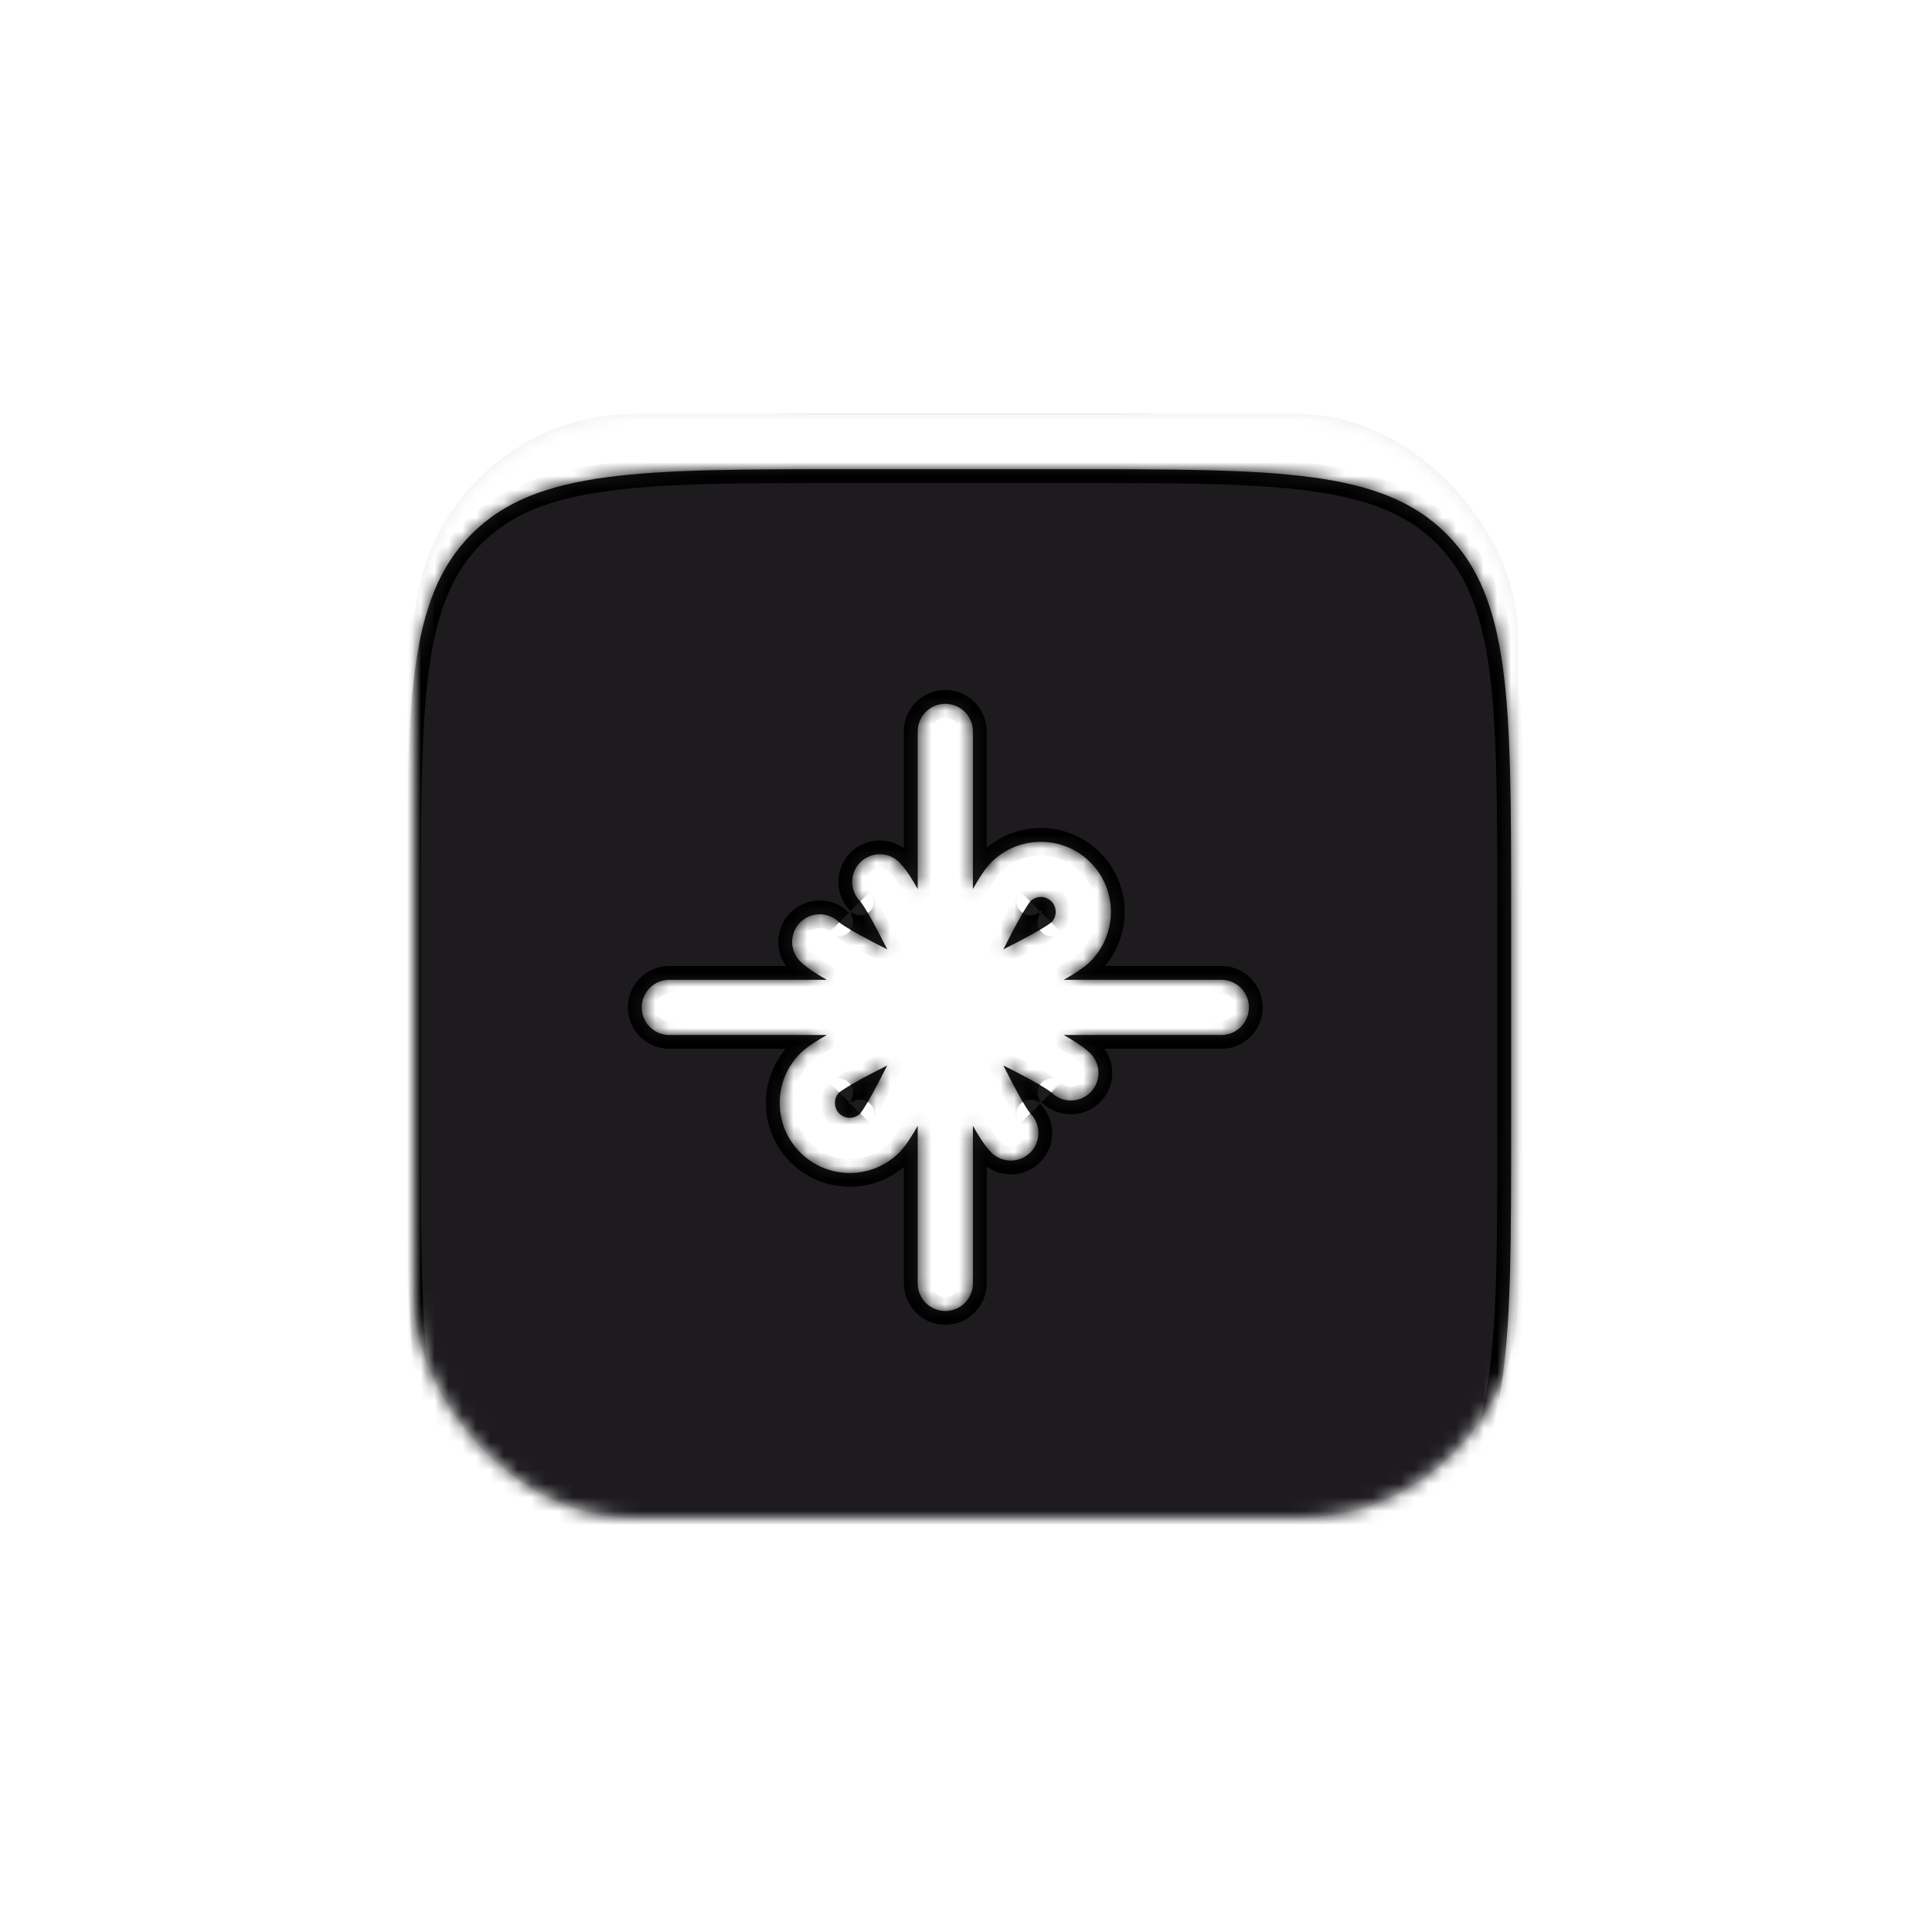 <svg width="140" height="140" viewBox="0 0 140 140" fill="none" xmlns="http://www.w3.org/2000/svg">
<g style="mix-blend-mode:multiply" opacity="0.08" filter="url(#filter0_f_101_613)">
<rect x="30" y="30" width="80" height="80" rx="16" fill="black"/>
</g>
<mask id="mask0_101_613" style="mask-type:alpha" maskUnits="userSpaceOnUse" x="30" y="30" width="80" height="80">
<rect x="30" y="30" width="80" height="80" rx="16" fill="#D9D9D9"/>
</mask>
<g mask="url(#mask0_101_613)">
<rect x="30" y="30" width="80" height="80" rx="16" fill="#FFFBFF"/>
<path fill-rule="evenodd" clip-rule="evenodd" d="M34.686 34.686C30 39.373 30 46.915 30 62V78C30 93.085 30 100.627 34.686 105.314C39.373 110 46.915 110 62 110H78C93.085 110 100.627 110 105.314 105.314C110 100.627 110 93.085 110 78V62C110 46.915 110 39.373 105.314 34.686C100.627 30 93.085 30 78 30H62C46.915 30 39.373 30 34.686 34.686ZM69.028 47.03C70.117 47.03 71 47.913 71 49.002V60.543C71.195 60.199 71.387 59.876 71.57 59.59C71.793 59.241 72.075 58.833 72.385 58.523L72.385 58.522C73.333 57.574 74.619 57.042 75.959 57.042C77.299 57.042 78.585 57.574 79.533 58.522C80.48 59.47 81.013 60.755 81.013 62.096C81.013 63.436 80.48 64.721 79.533 65.669L79.532 65.67C79.222 65.98 78.814 66.261 78.464 66.485C78.179 66.668 77.856 66.86 77.512 67.055H89.052C90.142 67.055 91.025 67.938 91.025 69.027C91.025 70.117 90.142 71 89.052 71H77.512C77.856 71.195 78.179 71.387 78.464 71.569C78.814 71.793 79.222 72.075 79.532 72.385C80.303 73.155 80.303 74.404 79.533 75.174C78.763 75.945 77.514 75.946 76.743 75.176C76.745 75.177 76.744 75.176 76.74 75.173L76.739 75.173C76.716 75.154 76.602 75.061 76.337 74.892C76.056 74.712 75.689 74.498 75.254 74.258C74.636 73.917 73.916 73.545 73.174 73.174C73.545 73.916 73.917 74.635 74.258 75.254C74.498 75.689 74.712 76.056 74.892 76.337C75.062 76.602 75.154 76.716 75.173 76.739C75.175 76.742 75.176 76.743 75.176 76.744C75.177 76.744 75.176 76.744 75.176 76.743C75.946 77.514 75.945 78.763 75.175 79.533C74.404 80.303 73.155 80.302 72.385 79.532C72.075 79.222 71.793 78.814 71.57 78.464C71.387 78.179 71.195 77.856 71 77.512V89.052C71 90.142 70.117 91.025 69.028 91.025C67.938 91.025 67.055 90.142 67.055 89.052V77.511C66.86 77.855 66.668 78.178 66.485 78.464C66.262 78.813 65.98 79.222 65.67 79.532L65.669 79.532C65.2 80.002 64.643 80.374 64.03 80.628C63.417 80.882 62.76 81.013 62.096 81.013C61.432 81.013 60.775 80.882 60.162 80.628C59.549 80.374 58.992 80.002 58.522 79.532C58.053 79.063 57.681 78.506 57.427 77.893C57.173 77.28 57.042 76.623 57.042 75.959C57.042 75.295 57.173 74.638 57.427 74.025C57.681 73.412 58.053 72.855 58.522 72.385L58.523 72.385C58.833 72.075 59.241 71.793 59.59 71.57C59.876 71.387 60.199 71.195 60.543 71H49.003C47.913 71 47.03 70.117 47.03 69.027C47.03 67.938 47.913 67.055 49.003 67.055H60.543C60.199 66.86 59.876 66.668 59.59 66.485C59.241 66.261 58.833 65.98 58.523 65.67C57.752 64.9 57.752 63.651 58.522 62.88C59.292 62.109 60.541 62.109 61.311 62.879C61.31 62.877 61.311 62.879 61.316 62.882C61.339 62.901 61.453 62.993 61.718 63.163C61.999 63.343 62.365 63.557 62.801 63.797C63.419 64.138 64.139 64.51 64.882 64.881C64.51 64.139 64.138 63.419 63.797 62.801C63.557 62.365 63.343 61.999 63.163 61.718C62.993 61.453 62.901 61.339 62.882 61.315L62.882 61.315C62.879 61.311 62.878 61.31 62.879 61.311C62.109 60.541 62.11 59.291 62.88 58.522C63.651 57.752 64.9 57.752 65.67 58.523C65.98 58.833 66.262 59.241 66.485 59.59C66.668 59.876 66.86 60.199 67.055 60.543V49.002C67.055 47.913 67.938 47.03 69.028 47.03ZM64.881 73.173C64.51 73.916 64.138 74.635 63.797 75.254C63.557 75.689 63.343 76.056 63.163 76.337C62.993 76.602 62.901 76.716 62.882 76.739C62.879 76.744 62.878 76.745 62.879 76.743C62.776 76.846 62.654 76.927 62.52 76.983C62.386 77.039 62.241 77.067 62.096 77.067C61.95 77.067 61.806 77.039 61.672 76.983C61.537 76.927 61.415 76.846 61.312 76.743C61.209 76.64 61.127 76.518 61.072 76.383C61.016 76.249 60.987 76.105 60.987 75.959C60.987 75.813 61.016 75.669 61.072 75.535C61.127 75.401 61.209 75.279 61.311 75.176C61.311 75.176 61.311 75.176 61.311 75.176L61.316 75.172L61.316 75.172C61.339 75.153 61.453 75.061 61.718 74.892C61.999 74.712 62.365 74.498 62.801 74.257C63.419 73.916 64.139 73.544 64.881 73.173ZM61.311 75.176C61.311 75.176 61.311 75.176 61.311 75.176C61.311 75.176 61.312 75.175 61.312 75.175L59.918 73.781L61.311 75.176ZM73.174 64.881C73.916 64.51 74.636 64.138 75.254 63.797C75.689 63.557 76.056 63.343 76.337 63.163C76.602 62.993 76.716 62.901 76.739 62.882L76.743 62.879C76.744 62.878 76.744 62.878 76.743 62.879C76.951 62.671 77.068 62.389 77.068 62.096C77.068 61.802 76.951 61.52 76.743 61.312C76.535 61.104 76.253 60.987 75.959 60.987C75.665 60.987 75.384 61.103 75.176 61.311C75.177 61.31 75.176 61.312 75.173 61.315C75.154 61.339 75.062 61.453 74.892 61.718C74.712 61.999 74.498 62.365 74.258 62.8C73.917 63.419 73.545 64.138 73.174 64.881Z" fill="black"/>
<rect x="21.5" y="30.5" width="96" height="79" fill="white"/>
<rect x="21.5" y="30.5" width="96" height="79" stroke="white"/>
<g filter="url(#filter1_d_101_613)">
<mask id="path-6-inside-1_101_613" fill="white">
<path fill-rule="evenodd" clip-rule="evenodd" d="M34.186 34.686C29.5 39.373 29.5 46.915 29.5 62V78C29.5 93.085 29.5 100.627 34.186 105.314C38.873 110 46.415 110 61.5 110H77.5C92.585 110 100.127 110 104.814 105.314C109.5 100.627 109.5 93.085 109.5 78V62C109.5 46.915 109.5 39.373 104.814 34.686C100.127 30 92.585 30 77.5 30H61.5C46.415 30 38.873 30 34.186 34.686ZM68.5 47C69.605 47 70.5 47.895 70.5 49V60.413C70.676 60.106 70.848 59.817 71.014 59.559C71.237 59.21 71.52 58.8 71.832 58.487L71.833 58.487C72.785 57.535 74.076 57 75.423 57C76.77 57 78.061 57.535 79.013 58.487C79.965 59.439 80.5 60.73 80.5 62.077C80.5 63.424 79.965 64.715 79.013 65.667L79.013 65.668C78.7 65.98 78.29 66.263 77.941 66.486C77.683 66.652 77.394 66.824 77.087 67H88.5C89.605 67 90.5 67.895 90.5 69C90.5 70.105 89.605 71 88.5 71H77.087C77.394 71.176 77.683 71.348 77.941 71.514C78.29 71.737 78.7 72.02 79.013 72.332C79.794 73.113 79.794 74.379 79.014 75.161C78.233 75.942 76.967 75.942 76.185 75.162C76.188 75.164 76.186 75.163 76.181 75.159L76.181 75.158L76.181 75.158C76.155 75.138 76.042 75.047 75.784 74.883C75.504 74.703 75.139 74.49 74.705 74.25C74.11 73.922 73.421 73.565 72.708 73.208C73.065 73.921 73.422 74.61 73.75 75.205C73.99 75.639 74.203 76.004 74.383 76.284C74.547 76.542 74.638 76.655 74.658 76.68L74.659 76.681C74.663 76.686 74.664 76.687 74.662 76.685C75.443 77.467 75.442 78.733 74.661 79.514C73.879 80.294 72.613 80.294 71.832 79.513C71.52 79.2 71.237 78.79 71.014 78.441C70.848 78.183 70.676 77.894 70.5 77.587V89C70.5 90.105 69.605 91 68.5 91C67.395 91 66.5 90.105 66.5 89V77.587C66.324 77.894 66.152 78.183 65.986 78.441C65.763 78.79 65.48 79.2 65.168 79.513L65.167 79.513C64.696 79.985 64.136 80.359 63.52 80.614C62.904 80.869 62.244 81 61.577 81C60.91 81 60.25 80.869 59.634 80.614C59.018 80.359 58.458 79.985 57.987 79.513C57.515 79.042 57.141 78.482 56.886 77.866C56.631 77.25 56.5 76.59 56.5 75.923C56.5 75.256 56.631 74.596 56.886 73.98C57.141 73.364 57.515 72.804 57.987 72.333L57.987 72.332C58.3 72.02 58.709 71.737 59.059 71.514C59.317 71.348 59.606 71.176 59.913 71H48.5C47.395 71 46.5 70.105 46.5 69C46.5 67.895 47.395 67 48.5 67H59.913C59.606 66.824 59.317 66.652 59.059 66.486C58.71 66.263 58.3 65.98 57.987 65.668C57.206 64.887 57.206 63.621 57.986 62.839C58.767 62.058 60.033 62.057 60.815 62.838C60.813 62.836 60.814 62.837 60.819 62.842L60.819 62.842C60.845 62.862 60.958 62.953 61.215 63.117C61.496 63.297 61.861 63.51 62.295 63.75C62.891 64.078 63.58 64.435 64.293 64.792C63.935 64.079 63.578 63.391 63.25 62.795C63.011 62.361 62.797 61.996 62.618 61.716C62.453 61.458 62.362 61.345 62.342 61.319L62.342 61.319C62.337 61.314 62.336 61.313 62.338 61.315C61.557 60.533 61.558 59.267 62.339 58.486C63.121 57.706 64.387 57.706 65.168 58.487C65.48 58.8 65.763 59.209 65.986 59.559C66.152 59.817 66.324 60.106 66.5 60.413V49C66.5 47.895 67.395 47 68.5 47ZM64.292 73.208C63.935 73.921 63.578 74.609 63.25 75.204C63.01 75.639 62.797 76.004 62.617 76.284C62.453 76.542 62.362 76.655 62.342 76.68C62.337 76.686 62.336 76.688 62.338 76.685C62.238 76.785 62.12 76.864 61.989 76.918C61.859 76.972 61.718 77 61.577 77C61.435 77 61.295 76.972 61.165 76.918C61.034 76.864 60.915 76.785 60.815 76.685C60.715 76.585 60.636 76.466 60.582 76.335C60.528 76.205 60.5 76.064 60.5 75.923C60.5 75.781 60.528 75.641 60.582 75.511C60.636 75.38 60.715 75.262 60.814 75.162C60.813 75.164 60.814 75.162 60.819 75.158C60.845 75.138 60.958 75.047 61.216 74.882C61.496 74.703 61.861 74.489 62.295 74.25C62.891 73.922 63.579 73.565 64.292 73.208ZM72.708 64.792C73.421 64.435 74.11 64.078 74.705 63.75C75.139 63.51 75.504 63.297 75.784 63.117C76.042 62.953 76.155 62.862 76.181 62.842L76.181 62.842C76.186 62.837 76.188 62.836 76.185 62.838C76.387 62.636 76.5 62.362 76.5 62.077C76.5 61.791 76.387 61.517 76.185 61.315C75.983 61.113 75.709 61 75.423 61C75.138 61 74.864 61.113 74.662 61.314C74.664 61.313 74.662 61.315 74.658 61.319C74.638 61.345 74.547 61.458 74.383 61.715C74.203 61.995 73.99 62.361 73.75 62.795C73.422 63.39 73.065 64.079 72.708 64.792Z"/>
</mask>
<path fill-rule="evenodd" clip-rule="evenodd" d="M34.186 34.686C29.5 39.373 29.5 46.915 29.5 62V78C29.5 93.085 29.5 100.627 34.186 105.314C38.873 110 46.415 110 61.5 110H77.5C92.585 110 100.127 110 104.814 105.314C109.5 100.627 109.5 93.085 109.5 78V62C109.5 46.915 109.5 39.373 104.814 34.686C100.127 30 92.585 30 77.5 30H61.5C46.415 30 38.873 30 34.186 34.686ZM68.5 47C69.605 47 70.5 47.895 70.5 49V60.413C70.676 60.106 70.848 59.817 71.014 59.559C71.237 59.21 71.52 58.8 71.832 58.487L71.833 58.487C72.785 57.535 74.076 57 75.423 57C76.77 57 78.061 57.535 79.013 58.487C79.965 59.439 80.5 60.73 80.5 62.077C80.5 63.424 79.965 64.715 79.013 65.667L79.013 65.668C78.7 65.98 78.29 66.263 77.941 66.486C77.683 66.652 77.394 66.824 77.087 67H88.5C89.605 67 90.5 67.895 90.5 69C90.5 70.105 89.605 71 88.5 71H77.087C77.394 71.176 77.683 71.348 77.941 71.514C78.29 71.737 78.7 72.02 79.013 72.332C79.794 73.113 79.794 74.379 79.014 75.161C78.233 75.942 76.967 75.942 76.185 75.162C76.188 75.164 76.186 75.163 76.181 75.159L76.181 75.158L76.181 75.158C76.155 75.138 76.042 75.047 75.784 74.883C75.504 74.703 75.139 74.49 74.705 74.25C74.11 73.922 73.421 73.565 72.708 73.208C73.065 73.921 73.422 74.61 73.75 75.205C73.99 75.639 74.203 76.004 74.383 76.284C74.547 76.542 74.638 76.655 74.658 76.68L74.659 76.681C74.663 76.686 74.664 76.687 74.662 76.685C75.443 77.467 75.442 78.733 74.661 79.514C73.879 80.294 72.613 80.294 71.832 79.513C71.52 79.2 71.237 78.79 71.014 78.441C70.848 78.183 70.676 77.894 70.5 77.587V89C70.5 90.105 69.605 91 68.5 91C67.395 91 66.5 90.105 66.5 89V77.587C66.324 77.894 66.152 78.183 65.986 78.441C65.763 78.79 65.48 79.2 65.168 79.513L65.167 79.513C64.696 79.985 64.136 80.359 63.52 80.614C62.904 80.869 62.244 81 61.577 81C60.91 81 60.25 80.869 59.634 80.614C59.018 80.359 58.458 79.985 57.987 79.513C57.515 79.042 57.141 78.482 56.886 77.866C56.631 77.25 56.5 76.59 56.5 75.923C56.5 75.256 56.631 74.596 56.886 73.98C57.141 73.364 57.515 72.804 57.987 72.333L57.987 72.332C58.3 72.02 58.709 71.737 59.059 71.514C59.317 71.348 59.606 71.176 59.913 71H48.5C47.395 71 46.5 70.105 46.5 69C46.5 67.895 47.395 67 48.5 67H59.913C59.606 66.824 59.317 66.652 59.059 66.486C58.71 66.263 58.3 65.98 57.987 65.668C57.206 64.887 57.206 63.621 57.986 62.839C58.767 62.058 60.033 62.057 60.815 62.838C60.813 62.836 60.814 62.837 60.819 62.842L60.819 62.842C60.845 62.862 60.958 62.953 61.215 63.117C61.496 63.297 61.861 63.51 62.295 63.75C62.891 64.078 63.58 64.435 64.293 64.792C63.935 64.079 63.578 63.391 63.25 62.795C63.011 62.361 62.797 61.996 62.618 61.716C62.453 61.458 62.362 61.345 62.342 61.319L62.342 61.319C62.337 61.314 62.336 61.313 62.338 61.315C61.557 60.533 61.558 59.267 62.339 58.486C63.121 57.706 64.387 57.706 65.168 58.487C65.48 58.8 65.763 59.209 65.986 59.559C66.152 59.817 66.324 60.106 66.5 60.413V49C66.5 47.895 67.395 47 68.5 47ZM64.292 73.208C63.935 73.921 63.578 74.609 63.25 75.204C63.01 75.639 62.797 76.004 62.617 76.284C62.453 76.542 62.362 76.655 62.342 76.68C62.337 76.686 62.336 76.688 62.338 76.685C62.238 76.785 62.12 76.864 61.989 76.918C61.859 76.972 61.718 77 61.577 77C61.435 77 61.295 76.972 61.165 76.918C61.034 76.864 60.915 76.785 60.815 76.685C60.715 76.585 60.636 76.466 60.582 76.335C60.528 76.205 60.5 76.064 60.5 75.923C60.5 75.781 60.528 75.641 60.582 75.511C60.636 75.38 60.715 75.262 60.814 75.162C60.813 75.164 60.814 75.162 60.819 75.158C60.845 75.138 60.958 75.047 61.216 74.882C61.496 74.703 61.861 74.489 62.295 74.25C62.891 73.922 63.579 73.565 64.292 73.208ZM72.708 64.792C73.421 64.435 74.11 64.078 74.705 63.75C75.139 63.51 75.504 63.297 75.784 63.117C76.042 62.953 76.155 62.862 76.181 62.842L76.181 62.842C76.186 62.837 76.188 62.836 76.185 62.838C76.387 62.636 76.5 62.362 76.5 62.077C76.5 61.791 76.387 61.517 76.185 61.315C75.983 61.113 75.709 61 75.423 61C75.138 61 74.864 61.113 74.662 61.314C74.664 61.313 74.662 61.315 74.658 61.319C74.638 61.345 74.547 61.458 74.383 61.715C74.203 61.995 73.99 62.361 73.75 62.795C73.422 63.39 73.065 64.079 72.708 64.792Z" fill="url(#paint0_linear_101_613)"/>
<path d="M34.186 105.314L34.893 104.607H34.893L34.186 105.314ZM104.814 105.314L104.107 104.607L104.814 105.314ZM104.814 34.686L104.107 35.393V35.393L104.814 34.686ZM70.5 60.413H69.5V64.178L71.368 60.91L70.5 60.413ZM71.014 59.559L71.856 60.098L71.856 60.098L71.014 59.559ZM71.832 58.487L72.54 59.194L72.54 59.193L71.832 58.487ZM71.833 58.487L71.126 57.78L71.125 57.781L71.833 58.487ZM79.013 58.487L79.72 57.78L79.72 57.78L79.013 58.487ZM79.013 65.668L79.719 66.375L79.72 66.375L79.013 65.668ZM77.941 66.486L78.481 67.328V67.328L77.941 66.486ZM77.087 67L76.59 66.132L73.322 68H77.087V67ZM77.087 71V70H73.322L76.59 71.868L77.087 71ZM77.941 71.514L77.402 72.356L77.402 72.356L77.941 71.514ZM79.013 72.332L79.719 71.625L79.719 71.625L79.013 72.332ZM79.014 75.161L78.306 74.454V74.454L79.014 75.161ZM76.185 75.162L76.892 74.454L75.479 75.869L76.185 75.162ZM76.181 75.159L76.806 74.378L76.784 74.361L76.762 74.345L76.181 75.159ZM76.181 75.158L75.545 75.93L75.571 75.952L75.599 75.972L76.181 75.158ZM76.181 75.158L76.816 74.386L76.805 74.378L76.181 75.158ZM75.784 74.883L75.245 75.725L75.245 75.725L75.784 74.883ZM74.705 74.25L75.187 73.374L74.705 74.25ZM72.708 73.208L73.156 72.314L70.466 70.966L71.814 73.656L72.708 73.208ZM73.75 75.205L72.874 75.687L73.75 75.205ZM74.383 76.284L75.225 75.745L75.225 75.745L74.383 76.284ZM74.658 76.68L73.878 77.305L73.879 77.307L74.658 76.68ZM74.659 76.681L75.439 76.056L75.438 76.054L74.659 76.681ZM74.662 76.685L75.369 75.979L73.954 77.392L74.662 76.685ZM74.661 79.514L73.954 78.806H73.954L74.661 79.514ZM71.832 79.513L71.125 80.219L71.125 80.219L71.832 79.513ZM71.014 78.441L71.856 77.902L71.856 77.902L71.014 78.441ZM70.5 77.587L71.368 77.09L69.5 73.822V77.587H70.5ZM66.5 77.587H67.5V73.822L65.632 77.09L66.5 77.587ZM65.986 78.441L65.144 77.902L65.144 77.902L65.986 78.441ZM65.168 79.513L65.875 80.22L65.875 80.219L65.168 79.513ZM63.52 80.614L63.903 81.538L63.903 81.538L63.52 80.614ZM59.634 80.614L60.017 79.69H60.017L59.634 80.614ZM57.987 79.513L57.28 80.22L57.28 80.22L57.987 79.513ZM56.886 77.866L55.962 78.249L56.886 77.866ZM56.886 73.98L57.81 74.363L56.886 73.98ZM57.987 72.333L57.281 71.624L57.28 71.626L57.987 72.333ZM57.987 72.332L58.693 73.04L58.694 73.04L57.987 72.332ZM59.059 71.514L58.519 70.672H58.519L59.059 71.514ZM59.913 71L60.41 71.868L63.677 70H59.913V71ZM59.913 67V68H63.678L60.41 66.132L59.913 67ZM59.059 66.486L59.598 65.644H59.598L59.059 66.486ZM57.987 65.668L58.694 64.96H58.694L57.987 65.668ZM57.986 62.839L58.694 63.546L58.694 63.546L57.986 62.839ZM60.815 62.838L60.108 63.546L61.522 62.131L60.815 62.838ZM60.819 62.842L60.194 63.622L60.207 63.632L60.219 63.642L60.819 62.842ZM60.819 62.842L61.444 62.061L61.432 62.051L61.419 62.042L60.819 62.842ZM61.215 63.117L61.755 62.275L61.755 62.275L61.215 63.117ZM62.295 63.75L61.813 64.626L61.813 64.626L62.295 63.75ZM64.293 64.792L63.845 65.686L66.535 67.034L65.187 64.344L64.293 64.792ZM63.25 62.795L62.374 63.278L62.374 63.278L63.25 62.795ZM62.618 61.716L63.46 61.176L63.46 61.176L62.618 61.716ZM62.342 61.319L63.122 60.694L63.116 60.686L62.342 61.319ZM62.342 61.319L61.561 61.944L61.568 61.953L62.342 61.319ZM62.338 61.315L61.631 62.022L63.046 60.608L62.338 61.315ZM62.339 58.486L63.046 59.194L63.046 59.194L62.339 58.486ZM65.168 58.487L64.46 59.194L64.46 59.194L65.168 58.487ZM65.986 59.559L65.144 60.098L65.144 60.098L65.986 59.559ZM66.5 60.413L65.632 60.91L67.5 64.177V60.413H66.5ZM63.25 75.204L62.374 74.722V74.722L63.25 75.204ZM64.292 73.208L65.186 73.656L66.534 70.966L63.844 72.314L64.292 73.208ZM62.617 76.284L61.775 75.745H61.775L62.617 76.284ZM62.342 76.68L63.122 77.305L63.122 77.305L62.342 76.68ZM62.338 76.685L63.046 77.392L61.632 75.978L62.338 76.685ZM61.989 76.918L61.607 75.994L61.607 75.994L61.989 76.918ZM61.165 76.918L60.782 77.842H60.782L61.165 76.918ZM60.815 76.685L61.522 75.978L61.522 75.978L60.815 76.685ZM60.582 76.335L61.506 75.953L61.506 75.953L60.582 76.335ZM60.582 75.511L61.506 75.893L61.506 75.893L60.582 75.511ZM60.814 75.162L61.527 75.863L60.106 74.456L60.814 75.162ZM60.819 75.158L61.444 75.939L61.445 75.939L60.819 75.158ZM61.216 74.882L61.755 75.725L61.755 75.725L61.216 74.882ZM62.295 74.25L61.813 73.374L61.813 73.374L62.295 74.25ZM74.705 63.75L75.187 64.626L75.187 64.626L74.705 63.75ZM72.708 64.792L71.814 64.344L70.466 67.034L73.156 65.686L72.708 64.792ZM75.784 63.117L75.245 62.275H75.245L75.784 63.117ZM76.181 62.842L76.806 63.622L76.813 63.616L76.821 63.61L76.181 62.842ZM76.181 62.842L75.556 62.061L75.548 62.067L75.54 62.073L76.181 62.842ZM76.185 62.838L75.478 62.132L76.892 63.545L76.185 62.838ZM76.185 61.315L75.478 62.022L75.478 62.022L76.185 61.315ZM74.662 61.314L73.957 60.606L75.347 62.043L74.662 61.314ZM74.658 61.319L73.878 60.694L73.878 60.694L74.658 61.319ZM74.383 61.715L75.225 62.255L75.225 62.255L74.383 61.715ZM73.75 62.795L72.874 62.313L73.75 62.795ZM30.5 62C30.5 54.429 30.502 48.852 31.077 44.577C31.648 40.331 32.767 37.52 34.893 35.393L33.479 33.979C30.919 36.539 29.695 39.843 29.095 44.31C28.498 48.749 28.5 54.486 28.5 62H30.5ZM30.5 78V62H28.5V78H30.5ZM34.893 104.607C32.767 102.48 31.648 99.669 31.077 95.423C30.502 91.148 30.5 85.571 30.5 78H28.5C28.5 85.514 28.498 91.251 29.095 95.69C29.695 100.158 30.919 103.461 33.479 106.021L34.893 104.607ZM61.5 109C53.929 109 48.352 108.998 44.077 108.423C39.831 107.852 37.02 106.733 34.893 104.607L33.479 106.021C36.039 108.581 39.343 109.805 43.81 110.405C48.249 111.002 53.986 111 61.5 111V109ZM77.5 109H61.5V111H77.5V109ZM104.107 104.607C101.98 106.733 99.169 107.852 94.923 108.423C90.648 108.998 85.071 109 77.5 109V111C85.014 111 90.751 111.002 95.19 110.405C99.657 109.805 102.961 108.581 105.521 106.021L104.107 104.607ZM108.5 78C108.5 85.571 108.498 91.148 107.923 95.423C107.352 99.669 106.233 102.48 104.107 104.607L105.521 106.021C108.081 103.461 109.305 100.158 109.905 95.69C110.502 91.251 110.5 85.514 110.5 78H108.5ZM108.5 62V78H110.5V62H108.5ZM104.107 35.393C106.233 37.52 107.352 40.331 107.923 44.577C108.498 48.852 108.5 54.429 108.5 62H110.5C110.5 54.486 110.502 48.749 109.905 44.31C109.305 39.843 108.081 36.539 105.521 33.979L104.107 35.393ZM77.5 31C85.071 31 90.648 31.002 94.923 31.577C99.169 32.148 101.98 33.267 104.107 35.393L105.521 33.979C102.961 31.419 99.657 30.195 95.19 29.595C90.751 28.998 85.014 29 77.5 29V31ZM61.5 31H77.5V29H61.5V31ZM34.893 35.393C37.02 33.267 39.831 32.148 44.077 31.577C48.352 31.002 53.929 31 61.5 31V29C53.986 29 48.249 28.998 43.81 29.595C39.343 30.195 36.039 31.419 33.479 33.979L34.893 35.393ZM71.5 49C71.5 47.343 70.157 46 68.5 46V48C69.052 48 69.5 48.448 69.5 49H71.5ZM71.5 60.413V49H69.5V60.413H71.5ZM70.172 59.02C69.995 59.296 69.813 59.6 69.632 59.917L71.368 60.91C71.538 60.612 71.702 60.338 71.856 60.098L70.172 59.02ZM71.125 57.781C70.732 58.173 70.402 58.66 70.172 59.02L71.856 60.098C72.073 59.759 72.308 59.426 72.54 59.194L71.125 57.781ZM71.125 57.781L71.124 57.781L72.54 59.193L72.541 59.193L71.125 57.781ZM75.423 56C73.811 56 72.265 56.64 71.126 57.78L72.54 59.194C73.305 58.429 74.342 58 75.423 58V56ZM79.72 57.78C78.581 56.64 77.035 56 75.423 56V58C76.504 58 77.541 58.429 78.306 59.194L79.72 57.78ZM81.5 62.077C81.5 60.465 80.86 58.919 79.72 57.78L78.306 59.194C79.071 59.959 79.5 60.996 79.5 62.077H81.5ZM79.72 66.374C80.86 65.235 81.5 63.689 81.5 62.077H79.5C79.5 63.158 79.071 64.195 78.306 64.96L79.72 66.374ZM79.72 66.375L79.72 66.374L78.306 64.96L78.305 64.961L79.72 66.375ZM78.481 67.328C78.84 67.098 79.327 66.768 79.719 66.375L78.306 64.96C78.074 65.192 77.741 65.427 77.402 65.644L78.481 67.328ZM77.583 67.868C77.9 67.687 78.204 67.505 78.481 67.328L77.402 65.644C77.162 65.798 76.888 65.962 76.59 66.132L77.583 67.868ZM88.5 66H77.087V68H88.5V66ZM91.5 69C91.5 67.343 90.157 66 88.5 66V68C89.052 68 89.5 68.448 89.5 69H91.5ZM88.5 72C90.157 72 91.5 70.657 91.5 69H89.5C89.5 69.552 89.052 70 88.5 70V72ZM77.087 72H88.5V70H77.087V72ZM78.481 70.672C78.204 70.495 77.9 70.313 77.583 70.132L76.59 71.868C76.888 72.038 77.162 72.202 77.402 72.356L78.481 70.672ZM79.719 71.625C79.327 71.232 78.84 70.902 78.481 70.672L77.402 72.356C77.741 72.573 78.074 72.808 78.306 73.04L79.719 71.625ZM79.721 75.867C80.892 74.695 80.891 72.796 79.719 71.625L78.306 73.04C78.697 73.43 78.697 74.063 78.306 74.454L79.721 75.867ZM75.479 75.869C76.651 77.04 78.55 77.04 79.721 75.867L78.306 74.454C77.916 74.844 77.283 74.845 76.892 74.454L75.479 75.869ZM75.556 75.939C75.556 75.939 75.559 75.942 75.562 75.944C75.564 75.946 75.567 75.948 75.571 75.951C75.574 75.953 75.582 75.96 75.594 75.968C75.599 75.972 75.61 75.98 75.624 75.99C75.632 75.995 75.666 76.019 75.713 76.044C75.733 76.054 75.792 76.086 75.874 76.113C75.914 76.126 75.996 76.15 76.102 76.159C76.193 76.167 76.422 76.175 76.669 76.039C76.972 75.872 77.131 75.586 77.174 75.321C77.208 75.106 77.163 74.938 77.143 74.871C77.1 74.732 77.037 74.636 77.025 74.618C76.986 74.557 76.948 74.515 76.942 74.508C76.93 74.493 76.919 74.482 76.914 74.477C76.903 74.465 76.894 74.457 76.892 74.454L75.479 75.87C75.477 75.868 75.469 75.859 75.458 75.848C75.453 75.843 75.443 75.832 75.43 75.817C75.425 75.811 75.387 75.768 75.348 75.708C75.336 75.69 75.272 75.594 75.23 75.454C75.21 75.388 75.165 75.22 75.199 75.005C75.241 74.74 75.401 74.454 75.704 74.287C75.951 74.151 76.179 74.159 76.271 74.166C76.377 74.175 76.458 74.2 76.498 74.213C76.58 74.24 76.64 74.271 76.659 74.282C76.706 74.307 76.741 74.331 76.749 74.336C76.762 74.345 76.773 74.353 76.778 74.357C76.799 74.372 76.822 74.391 76.806 74.378L75.556 75.939ZM75.599 75.972L75.6 75.972L76.762 74.345L76.762 74.345L75.599 75.972ZM75.545 75.93L75.545 75.93L76.816 74.386L76.816 74.386L75.545 75.93ZM75.245 75.725C75.36 75.798 75.438 75.852 75.485 75.886C75.531 75.919 75.552 75.936 75.556 75.939L76.805 74.378C76.754 74.337 76.612 74.225 76.324 74.04L75.245 75.725ZM74.222 75.126C74.646 75.36 74.991 75.562 75.245 75.725L76.324 74.04C76.018 73.845 75.632 73.619 75.187 73.374L74.222 75.126ZM72.26 74.102C72.966 74.456 73.642 74.806 74.222 75.126L75.187 73.374C74.577 73.038 73.876 72.674 73.156 72.314L72.26 74.102ZM74.626 74.722C74.306 74.142 73.956 73.466 73.602 72.76L71.814 73.656C72.174 74.376 72.538 75.077 72.874 75.687L74.626 74.722ZM75.225 75.745C75.062 75.491 74.86 75.146 74.626 74.722L72.874 75.687C73.119 76.132 73.345 76.518 73.54 76.824L75.225 75.745ZM75.439 76.056C75.436 76.052 75.419 76.031 75.386 75.985C75.352 75.938 75.298 75.86 75.225 75.745L73.54 76.824C73.725 77.112 73.837 77.254 73.878 77.305L75.439 76.056ZM75.438 76.054L75.438 76.054L73.879 77.307L73.879 77.307L75.438 76.054ZM73.954 77.392C73.957 77.394 73.966 77.403 73.977 77.414C73.982 77.419 73.994 77.43 74.009 77.443C74.015 77.448 74.057 77.485 74.117 77.524C74.136 77.536 74.228 77.597 74.36 77.639C74.424 77.66 74.58 77.703 74.782 77.679C75.024 77.65 75.317 77.52 75.506 77.225C75.664 76.976 75.667 76.736 75.662 76.634C75.656 76.52 75.631 76.433 75.618 76.39C75.591 76.303 75.558 76.24 75.547 76.22C75.521 76.17 75.497 76.134 75.491 76.126C75.482 76.112 75.474 76.101 75.469 76.095C75.461 76.084 75.454 76.075 75.452 76.072C75.449 76.068 75.446 76.064 75.445 76.063C75.442 76.06 75.44 76.056 75.439 76.056L73.878 77.306C73.891 77.322 73.872 77.298 73.856 77.276C73.852 77.271 73.844 77.26 73.834 77.246C73.829 77.238 73.804 77.202 73.778 77.153C73.768 77.133 73.735 77.07 73.708 76.983C73.695 76.94 73.67 76.853 73.664 76.738C73.659 76.637 73.661 76.396 73.82 76.148C74.009 75.852 74.302 75.722 74.544 75.693C74.746 75.669 74.902 75.713 74.965 75.733C75.098 75.775 75.19 75.836 75.209 75.848C75.268 75.887 75.31 75.924 75.317 75.93C75.331 75.942 75.343 75.953 75.348 75.958C75.359 75.968 75.367 75.977 75.37 75.979L73.954 77.392ZM75.368 80.221C76.54 79.05 76.54 77.151 75.369 75.979L73.954 77.392C74.345 77.783 74.344 78.416 73.954 78.806L75.368 80.221ZM71.125 80.219C72.296 81.391 74.195 81.392 75.368 80.221L73.954 78.806C73.563 79.197 72.93 79.197 72.54 78.806L71.125 80.219ZM70.172 78.981C70.402 79.34 70.732 79.827 71.125 80.219L72.54 78.806C72.308 78.574 72.073 78.241 71.856 77.902L70.172 78.981ZM69.632 78.083C69.813 78.4 69.995 78.704 70.172 78.981L71.856 77.902C71.702 77.662 71.538 77.388 71.368 77.09L69.632 78.083ZM71.5 89V77.587H69.5V89H71.5ZM68.5 92C70.157 92 71.5 90.657 71.5 89H69.5C69.5 89.552 69.052 90 68.5 90V92ZM65.5 89C65.5 90.657 66.843 92 68.5 92V90C67.948 90 67.5 89.552 67.5 89H65.5ZM65.5 77.587V89H67.5V77.587H65.5ZM66.828 78.98C67.005 78.704 67.187 78.4 67.368 78.083L65.632 77.09C65.462 77.388 65.298 77.662 65.144 77.902L66.828 78.98ZM65.875 80.219C66.268 79.827 66.598 79.34 66.828 78.98L65.144 77.902C64.927 78.241 64.692 78.574 64.46 78.806L65.875 80.219ZM65.874 80.22L65.875 80.22L64.461 78.805L64.46 78.806L65.874 80.22ZM63.903 81.538C64.64 81.232 65.31 80.785 65.874 80.22L64.46 78.806C64.082 79.185 63.632 79.485 63.137 79.69L63.903 81.538ZM61.577 82C62.375 82 63.165 81.843 63.903 81.538L63.137 79.69C62.643 79.895 62.112 80 61.577 80V82ZM59.251 81.538C59.989 81.843 60.779 82 61.577 82V80C61.042 80 60.511 79.895 60.017 79.69L59.251 81.538ZM57.28 80.22C57.844 80.785 58.514 81.232 59.251 81.538L60.017 79.69C59.522 79.485 59.072 79.185 58.694 78.806L57.28 80.22ZM55.962 78.249C56.268 78.986 56.715 79.656 57.28 80.22L58.694 78.806C58.315 78.427 58.015 77.978 57.81 77.483L55.962 78.249ZM55.5 75.923C55.5 76.721 55.657 77.511 55.962 78.249L57.81 77.483C57.605 76.989 57.5 76.458 57.5 75.923H55.5ZM55.962 73.597C55.657 74.335 55.5 75.125 55.5 75.923H57.5C57.5 75.388 57.605 74.857 57.81 74.363L55.962 73.597ZM57.28 71.626C56.715 72.19 56.268 72.86 55.962 73.597L57.81 74.363C58.015 73.868 58.315 73.418 58.694 73.04L57.28 71.626ZM57.281 71.624L57.281 71.624L58.693 73.041L58.693 73.04L57.281 71.624ZM58.519 70.672C58.16 70.902 57.673 71.232 57.281 71.625L58.694 73.04C58.926 72.808 59.259 72.573 59.598 72.356L58.519 70.672ZM59.417 70.132C59.1 70.313 58.796 70.495 58.519 70.672L59.598 72.356C59.838 72.202 60.112 72.038 60.41 71.868L59.417 70.132ZM48.5 72H59.913V70H48.5V72ZM45.5 69C45.5 70.657 46.843 72 48.5 72V70C47.948 70 47.5 69.552 47.5 69H45.5ZM48.5 66C46.843 66 45.5 67.343 45.5 69H47.5C47.5 68.448 47.948 68 48.5 68V66ZM59.913 66H48.5V68H59.913V66ZM58.52 67.328C58.796 67.505 59.1 67.687 59.417 67.868L60.41 66.132C60.112 65.962 59.838 65.798 59.598 65.644L58.52 67.328ZM57.281 66.375C57.673 66.768 58.16 67.098 58.52 67.328L59.598 65.644C59.259 65.427 58.926 65.192 58.694 64.96L57.281 66.375ZM57.279 62.133C56.108 63.305 56.108 65.204 57.281 66.375L58.694 64.96C58.303 64.57 58.303 63.937 58.694 63.546L57.279 62.133ZM61.522 62.131C60.349 60.96 58.45 60.961 57.279 62.133L58.694 63.546C59.084 63.156 59.717 63.155 60.108 63.546L61.522 62.131ZM61.445 62.061C61.444 62.061 61.441 62.058 61.438 62.056C61.436 62.054 61.433 62.052 61.429 62.049C61.426 62.046 61.417 62.04 61.406 62.032C61.401 62.028 61.39 62.02 61.377 62.011C61.368 62.005 61.336 61.983 61.291 61.958C61.272 61.948 61.218 61.919 61.144 61.893C61.108 61.88 61.038 61.858 60.946 61.846C60.87 61.836 60.678 61.818 60.455 61.904C60.177 62.011 59.95 62.242 59.857 62.545C59.783 62.79 59.822 62.992 59.842 63.073C59.882 63.237 59.955 63.351 59.966 63.368C60.008 63.435 60.05 63.482 60.055 63.488C60.068 63.504 60.08 63.516 60.085 63.522C60.096 63.534 60.105 63.543 60.108 63.546L61.521 62.131C61.524 62.133 61.532 62.142 61.543 62.153C61.548 62.159 61.559 62.171 61.573 62.187C61.578 62.192 61.619 62.239 61.661 62.306C61.672 62.324 61.746 62.437 61.785 62.601C61.805 62.682 61.845 62.885 61.77 63.129C61.678 63.433 61.451 63.664 61.173 63.77C60.95 63.856 60.758 63.839 60.681 63.828C60.59 63.816 60.52 63.794 60.483 63.781C60.41 63.755 60.356 63.727 60.337 63.716C60.292 63.692 60.259 63.669 60.251 63.664C60.238 63.655 60.227 63.647 60.222 63.643C60.201 63.628 60.179 63.61 60.194 63.622L61.445 62.061ZM61.419 62.042L61.419 62.042L60.219 63.642L60.219 63.642L61.419 62.042ZM61.755 62.275C61.64 62.202 61.563 62.148 61.515 62.114C61.469 62.081 61.448 62.064 61.444 62.061L60.195 63.622C60.246 63.664 60.388 63.775 60.676 63.96L61.755 62.275ZM62.778 62.874C62.354 62.64 62.009 62.438 61.755 62.275L60.676 63.96C60.982 64.155 61.368 64.381 61.813 64.626L62.778 62.874ZM64.741 63.898C64.034 63.544 63.358 63.194 62.778 62.874L61.813 64.626C62.423 64.962 63.125 65.326 63.845 65.686L64.741 63.898ZM62.374 63.278C62.694 63.858 63.045 64.534 63.399 65.24L65.187 64.344C64.826 63.625 64.463 62.923 64.126 62.313L62.374 63.278ZM61.775 62.255C61.938 62.509 62.141 62.854 62.374 63.278L64.126 62.313C63.881 61.868 63.655 61.482 63.46 61.176L61.775 62.255ZM61.561 61.944C61.564 61.948 61.581 61.969 61.614 62.015C61.648 62.062 61.702 62.14 61.775 62.255L63.46 61.176C63.275 60.888 63.163 60.746 63.122 60.694L61.561 61.944ZM61.568 61.953L61.568 61.953L63.116 60.686L63.116 60.686L61.568 61.953ZM63.045 60.608C63.043 60.605 63.034 60.596 63.022 60.585C63.016 60.58 63.004 60.568 62.989 60.555C62.983 60.55 62.936 60.509 62.87 60.468C62.852 60.456 62.742 60.384 62.581 60.344C62.503 60.324 62.305 60.283 62.065 60.352C61.765 60.436 61.526 60.655 61.411 60.938C61.319 61.164 61.335 61.361 61.345 61.44C61.357 61.533 61.38 61.604 61.392 61.642C61.418 61.716 61.448 61.771 61.458 61.79C61.482 61.835 61.505 61.868 61.511 61.877C61.52 61.89 61.528 61.901 61.532 61.906C61.54 61.917 61.546 61.926 61.549 61.929C61.552 61.933 61.554 61.936 61.555 61.937C61.558 61.94 61.56 61.944 61.561 61.944L63.123 60.695C63.11 60.679 63.128 60.701 63.144 60.722C63.147 60.727 63.155 60.738 63.164 60.751C63.169 60.759 63.192 60.792 63.217 60.837C63.227 60.857 63.256 60.911 63.282 60.986C63.295 61.023 63.317 61.095 63.329 61.188C63.339 61.266 63.356 61.463 63.264 61.69C63.149 61.973 62.909 62.191 62.61 62.276C62.369 62.344 62.172 62.303 62.093 62.283C61.933 62.243 61.822 62.171 61.804 62.16C61.739 62.118 61.692 62.078 61.686 62.073C61.671 62.059 61.659 62.048 61.653 62.043C61.642 62.032 61.633 62.024 61.631 62.022L63.045 60.608ZM61.633 57.779C60.461 58.95 60.46 60.849 61.631 62.021L63.046 60.608C62.655 60.217 62.656 59.584 63.046 59.194L61.633 57.779ZM65.875 57.781C64.704 56.608 62.805 56.608 61.633 57.779L63.046 59.194C63.437 58.803 64.07 58.803 64.46 59.194L65.875 57.781ZM66.828 59.019C66.598 58.66 66.268 58.173 65.875 57.781L64.46 59.194C64.692 59.426 64.927 59.759 65.144 60.098L66.828 59.019ZM67.368 59.917C67.187 59.6 67.005 59.296 66.828 59.019L65.144 60.098C65.298 60.338 65.462 60.612 65.632 60.91L67.368 59.917ZM65.5 49V60.413H67.5V49H65.5ZM68.5 46C66.843 46 65.5 47.343 65.5 49H67.5C67.5 48.448 67.948 48 68.5 48V46ZM64.126 75.687C64.462 75.077 64.826 74.375 65.186 73.656L63.398 72.76C63.044 73.466 62.694 74.142 62.374 74.722L64.126 75.687ZM63.46 76.824C63.655 76.518 63.881 76.132 64.126 75.687L62.374 74.722C62.14 75.146 61.938 75.491 61.775 75.745L63.46 76.824ZM63.122 77.305C63.164 77.254 63.275 77.112 63.46 76.824L61.775 75.745C61.702 75.86 61.648 75.938 61.614 75.986C61.581 76.031 61.564 76.052 61.561 76.056L63.122 77.305ZM61.63 75.979C61.633 75.977 61.641 75.968 61.652 75.958C61.658 75.953 61.67 75.942 61.685 75.928C61.691 75.923 61.737 75.883 61.801 75.842C61.819 75.831 61.927 75.76 62.084 75.719C62.161 75.699 62.354 75.657 62.592 75.719C62.89 75.798 63.138 76.01 63.259 76.299C63.356 76.529 63.34 76.73 63.33 76.809C63.318 76.904 63.295 76.976 63.282 77.013C63.256 77.089 63.227 77.144 63.216 77.163C63.192 77.208 63.169 77.241 63.164 77.249C63.155 77.262 63.147 77.273 63.143 77.278C63.128 77.299 63.11 77.321 63.122 77.305L61.561 76.056C61.56 76.056 61.558 76.059 61.556 76.062C61.554 76.064 61.552 76.067 61.549 76.071C61.546 76.074 61.54 76.083 61.532 76.094C61.528 76.099 61.52 76.11 61.511 76.123C61.505 76.131 61.483 76.165 61.458 76.21C61.448 76.229 61.418 76.284 61.392 76.359C61.379 76.396 61.356 76.469 61.345 76.563C61.335 76.643 61.319 76.844 61.416 77.074C61.537 77.362 61.784 77.575 62.082 77.653C62.32 77.716 62.514 77.674 62.59 77.654C62.747 77.613 62.856 77.542 62.873 77.531C62.938 77.489 62.984 77.449 62.99 77.444C63.005 77.431 63.017 77.42 63.023 77.414C63.034 77.403 63.043 77.394 63.046 77.392L61.63 75.979ZM62.372 77.842C62.623 77.738 62.852 77.585 63.045 77.393L61.632 75.978C61.624 75.985 61.616 75.991 61.607 75.994L62.372 77.842ZM61.577 78C61.85 78 62.12 77.947 62.372 77.842L61.607 75.994C61.597 75.998 61.587 76 61.577 76V78ZM60.782 77.842C61.034 77.947 61.304 78 61.577 78V76C61.567 76 61.557 75.998 61.547 75.994L60.782 77.842ZM60.108 77.392C60.301 77.585 60.53 77.738 60.782 77.842L61.547 75.994C61.538 75.991 61.529 75.985 61.522 75.978L60.108 77.392ZM59.658 76.718C59.762 76.97 59.915 77.199 60.108 77.392L61.522 75.978C61.515 75.971 61.51 75.962 61.506 75.953L59.658 76.718ZM59.5 75.923C59.5 76.196 59.553 76.466 59.658 76.718L61.506 75.953C61.502 75.943 61.5 75.933 61.5 75.923H59.5ZM59.658 75.128C59.553 75.38 59.5 75.65 59.5 75.923H61.5C61.5 75.913 61.502 75.903 61.506 75.893L59.658 75.128ZM60.106 74.456C59.914 74.648 59.762 74.877 59.658 75.128L61.506 75.893C61.51 75.884 61.515 75.876 61.522 75.868L60.106 74.456ZM60.195 74.378C60.183 74.387 60.199 74.374 60.215 74.362C60.217 74.36 60.241 74.342 60.274 74.321C60.28 74.317 60.339 74.278 60.42 74.243C60.44 74.235 60.584 74.17 60.782 74.163C60.886 74.16 61.115 74.169 61.352 74.32C61.629 74.497 61.765 74.77 61.802 75.01C61.833 75.212 61.794 75.371 61.775 75.439C61.752 75.519 61.724 75.58 61.707 75.613C61.673 75.679 61.64 75.727 61.627 75.745C61.597 75.786 61.571 75.816 61.564 75.823C61.546 75.845 61.53 75.861 61.527 75.863L60.101 74.461C60.098 74.464 60.082 74.48 60.063 74.502C60.056 74.51 60.03 74.539 60.001 74.581C59.988 74.599 59.954 74.646 59.921 74.713C59.904 74.746 59.876 74.806 59.853 74.886C59.833 74.955 59.794 75.114 59.825 75.316C59.863 75.556 59.998 75.829 60.275 76.005C60.512 76.157 60.741 76.166 60.846 76.162C61.043 76.156 61.188 76.091 61.207 76.082C61.289 76.047 61.348 76.008 61.354 76.004C61.387 75.983 61.411 75.965 61.414 75.963C61.427 75.953 61.438 75.944 61.438 75.944C61.441 75.942 61.444 75.94 61.444 75.939L60.195 74.378ZM60.676 74.04C60.388 74.225 60.246 74.337 60.194 74.378L61.445 75.939C61.448 75.936 61.469 75.919 61.515 75.886C61.562 75.852 61.64 75.798 61.755 75.725L60.676 74.04ZM61.813 73.374C61.368 73.619 60.982 73.845 60.676 74.04L61.755 75.725C62.01 75.562 62.354 75.359 62.778 75.126L61.813 73.374ZM63.844 72.314C63.124 72.674 62.423 73.037 61.813 73.374L62.778 75.126C63.358 74.806 64.034 74.456 64.74 74.102L63.844 72.314ZM74.222 62.874C73.642 63.194 72.966 63.544 72.26 63.898L73.156 65.686C73.876 65.326 74.577 64.962 75.187 64.626L74.222 62.874ZM75.245 62.275C74.991 62.438 74.646 62.64 74.222 62.874L75.187 64.626C75.632 64.381 76.018 64.155 76.324 63.96L75.245 62.275ZM75.556 62.061C75.552 62.064 75.531 62.081 75.486 62.114C75.438 62.148 75.36 62.202 75.245 62.275L76.324 63.96C76.612 63.775 76.754 63.663 76.806 63.622L75.556 62.061ZM75.54 62.073L75.54 62.073L76.821 63.61L76.821 63.61L75.54 62.073ZM76.892 63.545C76.895 63.543 76.904 63.534 76.915 63.522C76.921 63.516 76.932 63.504 76.945 63.488C76.951 63.482 76.991 63.436 77.032 63.37C77.044 63.352 77.115 63.243 77.155 63.085C77.175 63.007 77.216 62.814 77.152 62.577C77.072 62.282 76.861 62.037 76.576 61.916C76.348 61.819 76.148 61.835 76.067 61.844C75.972 61.856 75.9 61.878 75.862 61.891C75.786 61.917 75.731 61.947 75.711 61.957C75.666 61.982 75.632 62.005 75.624 62.01C75.61 62.02 75.6 62.027 75.594 62.031C75.583 62.04 75.574 62.046 75.571 62.049C75.567 62.052 75.564 62.054 75.562 62.056C75.559 62.058 75.556 62.06 75.556 62.061L76.806 63.622C76.821 63.61 76.799 63.628 76.778 63.644C76.772 63.648 76.762 63.655 76.748 63.664C76.74 63.67 76.707 63.693 76.661 63.717C76.642 63.728 76.587 63.757 76.511 63.783C76.473 63.796 76.4 63.819 76.305 63.83C76.225 63.84 76.025 63.855 75.796 63.758C75.511 63.637 75.3 63.393 75.221 63.098C75.157 62.861 75.198 62.667 75.218 62.59C75.258 62.431 75.329 62.322 75.34 62.304C75.382 62.239 75.422 62.192 75.427 62.186C75.441 62.171 75.452 62.159 75.457 62.153C75.468 62.142 75.476 62.133 75.478 62.131L76.892 63.545ZM75.5 62.077C75.5 62.097 75.492 62.117 75.478 62.132L76.893 63.545C77.282 63.155 77.5 62.627 77.5 62.077H75.5ZM75.478 62.022C75.492 62.037 75.5 62.056 75.5 62.077H77.5C77.5 61.526 77.281 60.998 76.892 60.608L75.478 62.022ZM75.423 62C75.444 62 75.463 62.008 75.478 62.022L76.892 60.608C76.502 60.218 75.974 60 75.423 60V62ZM75.368 62.022C75.383 62.008 75.403 62 75.423 62V60C74.873 60 74.346 60.218 73.957 60.606L75.368 62.022ZM75.439 61.945C75.44 61.944 75.442 61.941 75.444 61.939C75.445 61.937 75.451 61.929 75.459 61.919C75.462 61.916 75.472 61.902 75.484 61.885C75.489 61.877 75.502 61.858 75.516 61.834C75.519 61.83 75.57 61.751 75.608 61.64C75.615 61.62 75.699 61.4 75.644 61.121C75.609 60.944 75.509 60.7 75.267 60.517C75.034 60.34 74.789 60.311 74.643 60.314C74.397 60.319 74.222 60.416 74.2 60.427C74.143 60.457 74.102 60.486 74.083 60.499C74.044 60.527 74.015 60.552 74.006 60.559C73.994 60.571 73.984 60.58 73.978 60.585L75.347 62.043C75.341 62.048 75.332 62.057 75.319 62.068C75.31 62.076 75.282 62.101 75.243 62.129C75.224 62.142 75.183 62.17 75.126 62.2C75.104 62.211 74.929 62.309 74.682 62.313C74.536 62.316 74.292 62.287 74.059 62.111C73.817 61.927 73.716 61.683 73.682 61.507C73.627 61.227 73.711 61.008 73.718 60.987C73.756 60.877 73.806 60.798 73.809 60.793C73.824 60.769 73.836 60.751 73.842 60.743C73.853 60.726 73.863 60.713 73.866 60.71C73.875 60.697 73.885 60.686 73.878 60.694L75.439 61.945ZM75.225 62.255C75.298 62.14 75.352 62.062 75.386 62.015C75.419 61.969 75.436 61.948 75.439 61.944L73.878 60.694C73.837 60.746 73.725 60.888 73.54 61.176L75.225 62.255ZM74.626 63.278C74.86 62.854 75.062 62.509 75.225 62.255L73.54 61.176C73.345 61.482 73.119 61.868 72.874 62.313L74.626 63.278ZM73.602 65.24C73.956 64.534 74.306 63.858 74.626 63.278L72.874 62.313C72.538 62.923 72.174 63.624 71.814 64.344L73.602 65.24Z" fill="black" mask="url(#path-6-inside-1_101_613)"/>
</g>
</g>
<defs>
<filter id="filter0_f_101_613" x="0" y="0" width="140" height="140" filterUnits="userSpaceOnUse" color-interpolation-filters="sRGB">
<feFlood flood-opacity="0" result="BackgroundImageFix"/>
<feBlend mode="normal" in="SourceGraphic" in2="BackgroundImageFix" result="shape"/>
<feGaussianBlur stdDeviation="15" result="effect1_foregroundBlur_101_613"/>
</filter>
<filter id="filter1_d_101_613" x="25.5" y="30" width="88" height="88" filterUnits="userSpaceOnUse" color-interpolation-filters="sRGB">
<feFlood flood-opacity="0" result="BackgroundImageFix"/>
<feColorMatrix in="SourceAlpha" type="matrix" values="0 0 0 0 0 0 0 0 0 0 0 0 0 0 0 0 0 0 127 0" result="hardAlpha"/>
<feOffset dy="4"/>
<feGaussianBlur stdDeviation="2"/>
<feComposite in2="hardAlpha" operator="out"/>
<feColorMatrix type="matrix" values="0 0 0 0 0 0 0 0 0 0 0 0 0 0 0 0 0 0 0.25 0"/>
<feBlend mode="normal" in2="BackgroundImageFix" result="effect1_dropShadow_101_613"/>
<feBlend mode="normal" in="SourceGraphic" in2="effect1_dropShadow_101_613" result="shape"/>
</filter>
<linearGradient id="paint0_linear_101_613" x1="104.5" y1="34.5" x2="29.5" y2="102.5" gradientUnits="userSpaceOnUse">
<stop stop-color="#1D1B1E"/>
<stop offset="1" stop-color="#1D1B1E"/>
</linearGradient>
</defs>
</svg>
